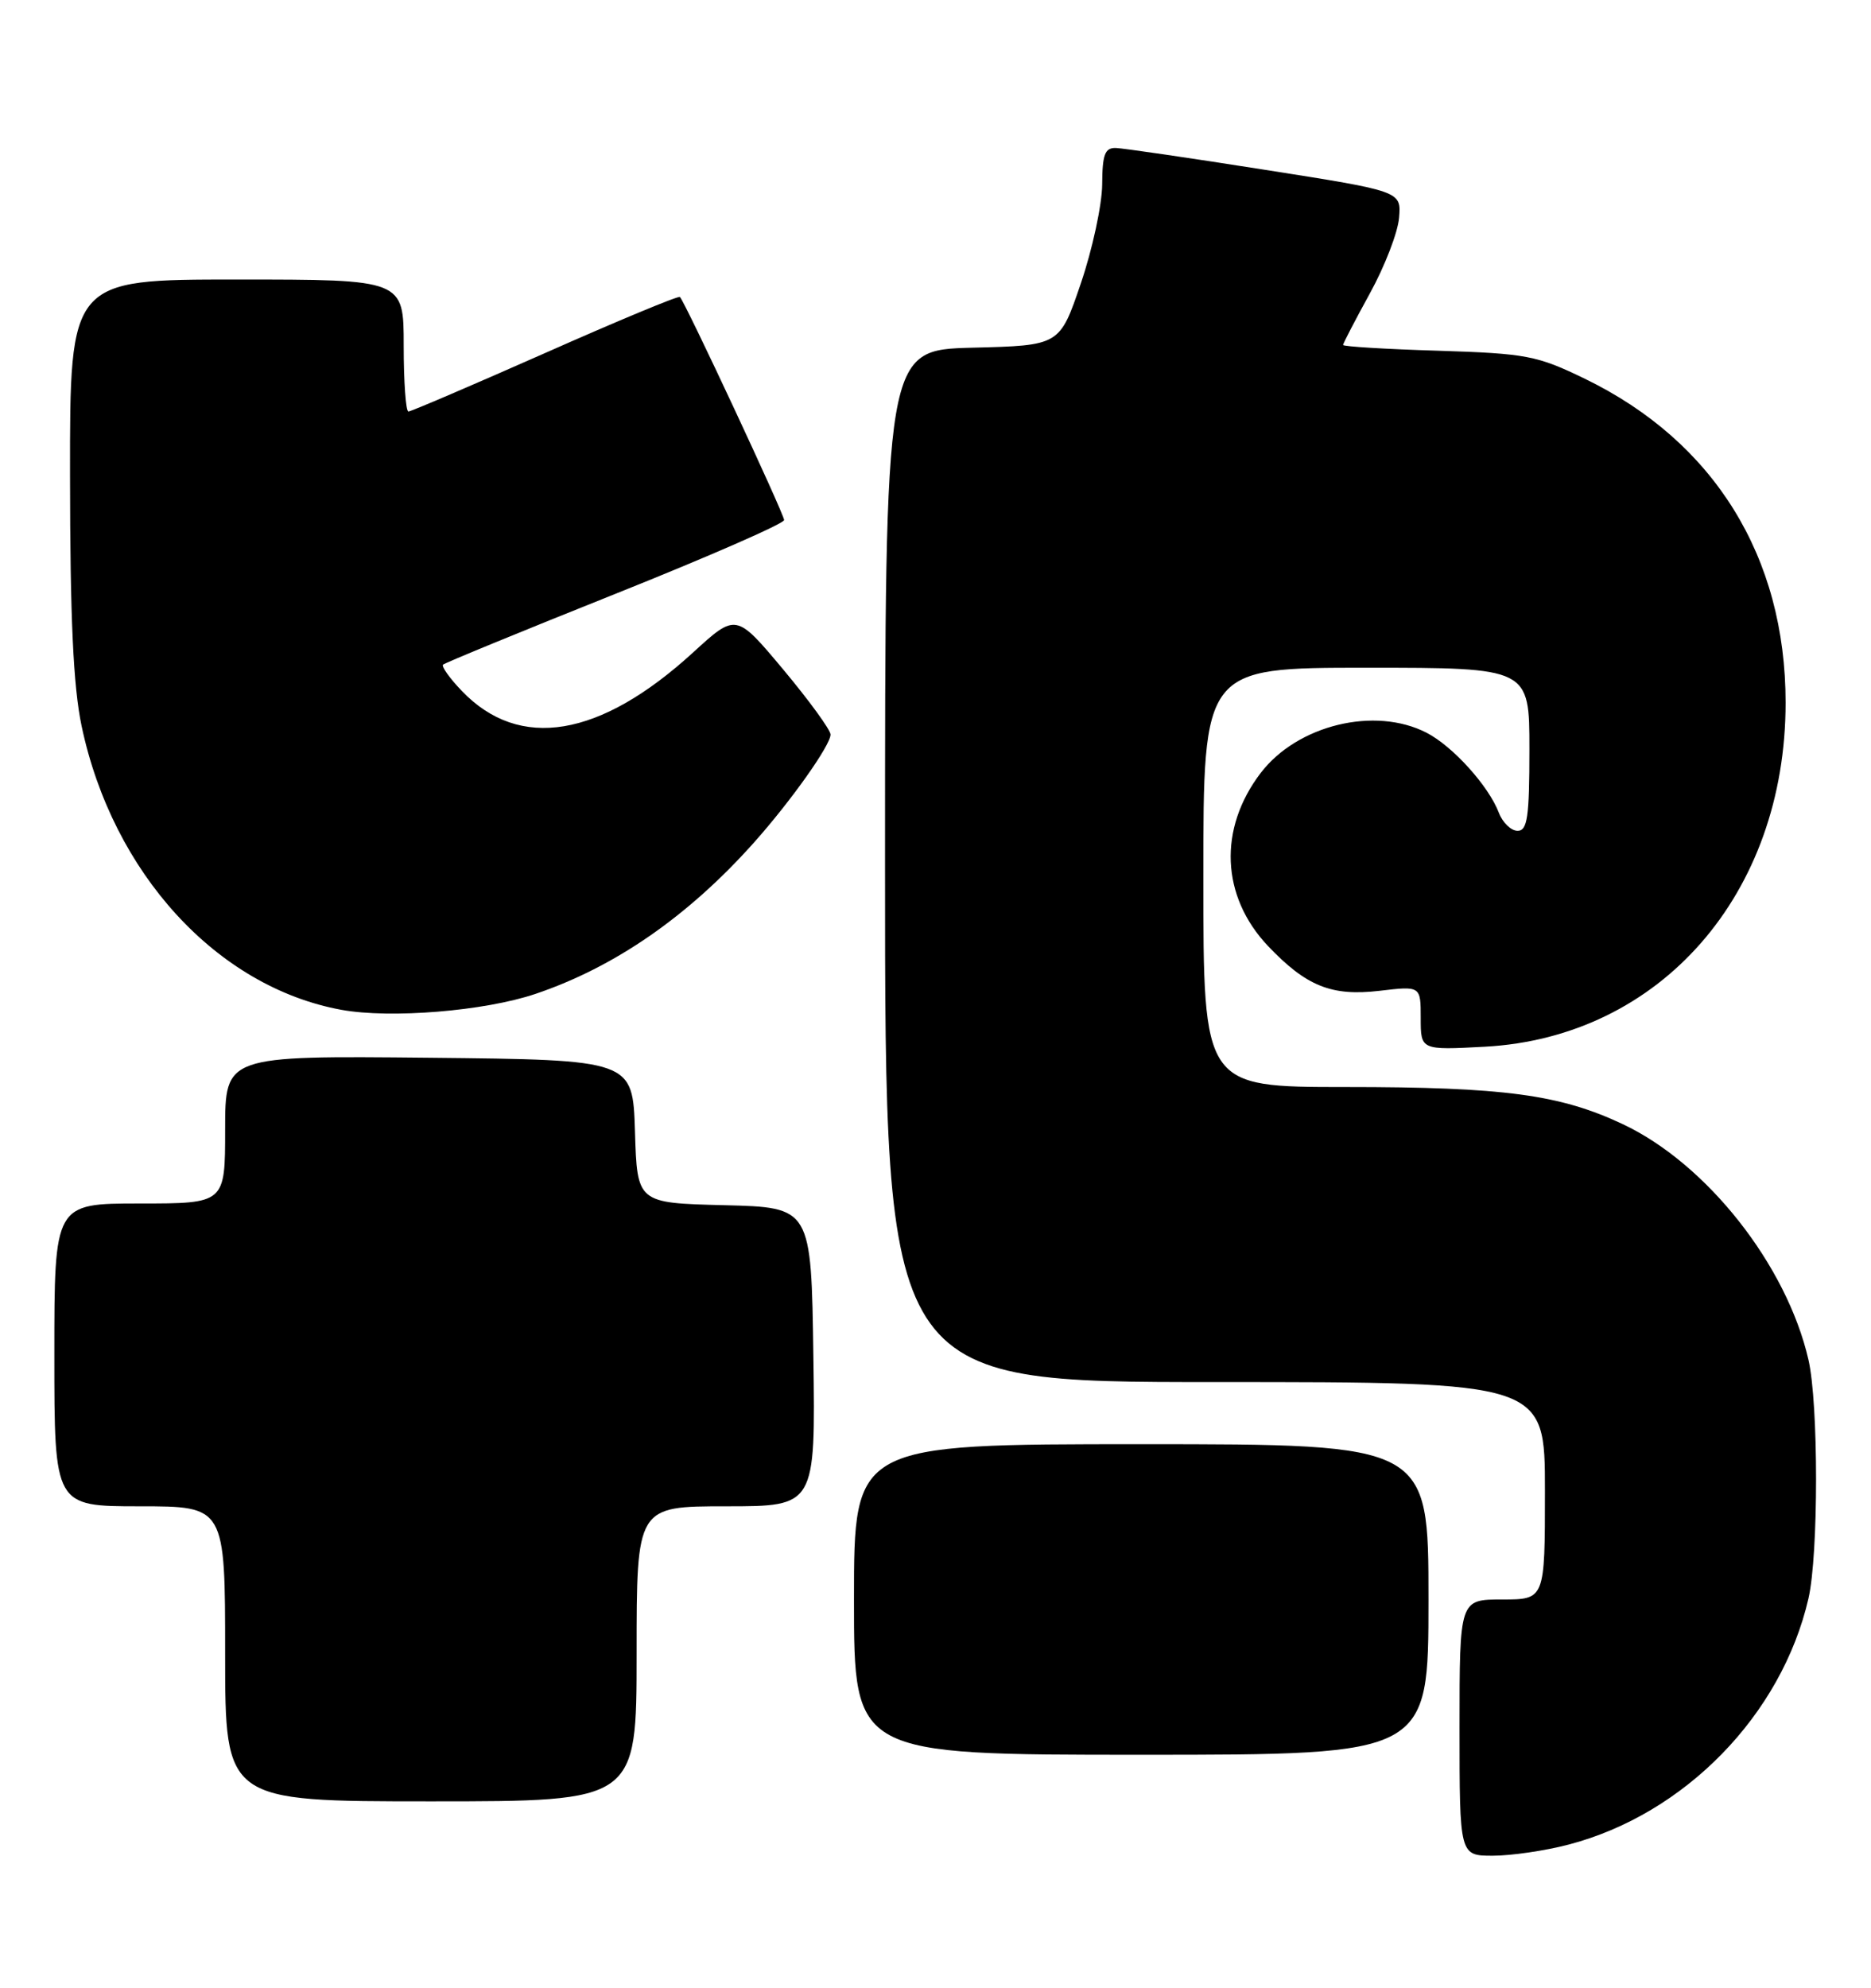 <?xml version="1.0" encoding="UTF-8" standalone="no"?>
<!DOCTYPE svg PUBLIC "-//W3C//DTD SVG 1.1//EN" "http://www.w3.org/Graphics/SVG/1.1/DTD/svg11.dtd" >
<svg xmlns="http://www.w3.org/2000/svg" xmlns:xlink="http://www.w3.org/1999/xlink" version="1.1" viewBox="0 0 241 256">
 <g >
 <path fill="currentColor"
d=" M 202.04 237.57 C 217.01 233.66 229.48 220.87 232.94 205.89 C 234.25 200.22 234.25 180.78 232.94 175.11 C 230.13 162.91 219.83 149.86 209.00 144.77 C 200.90 140.96 193.70 140.00 173.32 140.00 C 155.00 140.00 155.00 140.00 155.00 113.00 C 155.00 86.00 155.00 86.00 176.00 86.00 C 197.00 86.00 197.00 86.00 197.00 96.50 C 197.00 105.24 196.74 107.00 195.48 107.00 C 194.64 107.00 193.56 105.96 193.07 104.69 C 191.76 101.24 187.15 96.13 183.77 94.38 C 177.11 90.94 167.12 93.36 162.38 99.56 C 156.91 106.74 157.28 115.45 163.33 121.84 C 168.26 127.02 171.51 128.33 177.68 127.61 C 183.00 126.98 183.00 126.98 183.00 131.12 C 183.00 135.25 183.00 135.25 191.25 134.81 C 213.87 133.59 230.00 115.15 230.00 90.50 C 230.00 71.70 220.80 56.86 204.14 48.78 C 197.98 45.79 196.61 45.53 185.25 45.17 C 178.51 44.97 173.00 44.63 173.00 44.43 C 173.00 44.23 174.56 41.23 176.46 37.77 C 178.37 34.30 180.06 29.92 180.21 28.05 C 180.50 24.63 180.50 24.63 163.00 21.88 C 153.38 20.36 144.71 19.10 143.75 19.06 C 142.32 19.01 141.99 19.88 141.97 23.75 C 141.95 26.36 140.72 32.10 139.22 36.50 C 136.50 44.50 136.50 44.50 125.25 44.78 C 114.00 45.07 114.00 45.07 114.00 111.53 C 114.00 178.00 114.00 178.00 156.50 178.00 C 199.00 178.00 199.00 178.00 199.00 192.00 C 199.00 206.00 199.00 206.00 193.50 206.00 C 188.00 206.00 188.00 206.00 188.00 222.50 C 188.00 239.00 188.00 239.00 192.29 239.00 C 194.65 239.00 199.04 238.36 202.04 237.57 Z  M 82.00 213.00 C 82.00 194.00 82.00 194.00 93.52 194.00 C 105.04 194.00 105.04 194.00 104.77 174.75 C 104.50 155.50 104.50 155.50 93.29 155.22 C 82.07 154.94 82.07 154.94 81.79 145.72 C 81.50 136.50 81.50 136.50 55.25 136.23 C 29.00 135.97 29.00 135.97 29.00 145.48 C 29.00 155.00 29.00 155.00 18.00 155.00 C 7.00 155.00 7.00 155.00 7.00 174.50 C 7.00 194.00 7.00 194.00 18.00 194.00 C 29.00 194.00 29.00 194.00 29.00 213.00 C 29.00 232.00 29.00 232.00 55.50 232.00 C 82.00 232.00 82.00 232.00 82.00 213.00 Z  M 184.00 206.00 C 184.00 186.00 184.00 186.00 147.00 186.00 C 110.00 186.00 110.00 186.00 110.00 206.00 C 110.00 226.00 110.00 226.00 147.00 226.00 C 184.00 226.00 184.00 226.00 184.00 206.00 Z  M 68.96 128.01 C 79.19 124.56 88.66 118.00 97.13 108.50 C 101.92 103.12 107.00 95.95 106.98 94.60 C 106.97 93.99 104.23 90.23 100.89 86.23 C 94.81 78.97 94.81 78.97 89.28 84.03 C 77.27 95.01 66.91 96.73 59.49 88.99 C 57.92 87.36 56.84 85.83 57.07 85.60 C 57.31 85.37 67.29 81.27 79.25 76.49 C 91.21 71.71 101.00 67.43 101.00 66.98 C 101.00 66.20 88.27 38.94 87.58 38.25 C 87.40 38.06 79.59 41.31 70.23 45.46 C 60.87 49.60 52.94 53.00 52.61 53.00 C 52.27 53.00 52.00 49.17 52.00 44.50 C 52.00 36.00 52.00 36.00 30.50 36.00 C 9.00 36.00 9.00 36.00 9.02 61.25 C 9.03 79.63 9.44 88.41 10.51 93.50 C 14.51 112.46 27.94 127.13 43.99 130.06 C 50.32 131.21 62.41 130.22 68.96 128.01 Z "/>
</g>
</svg>